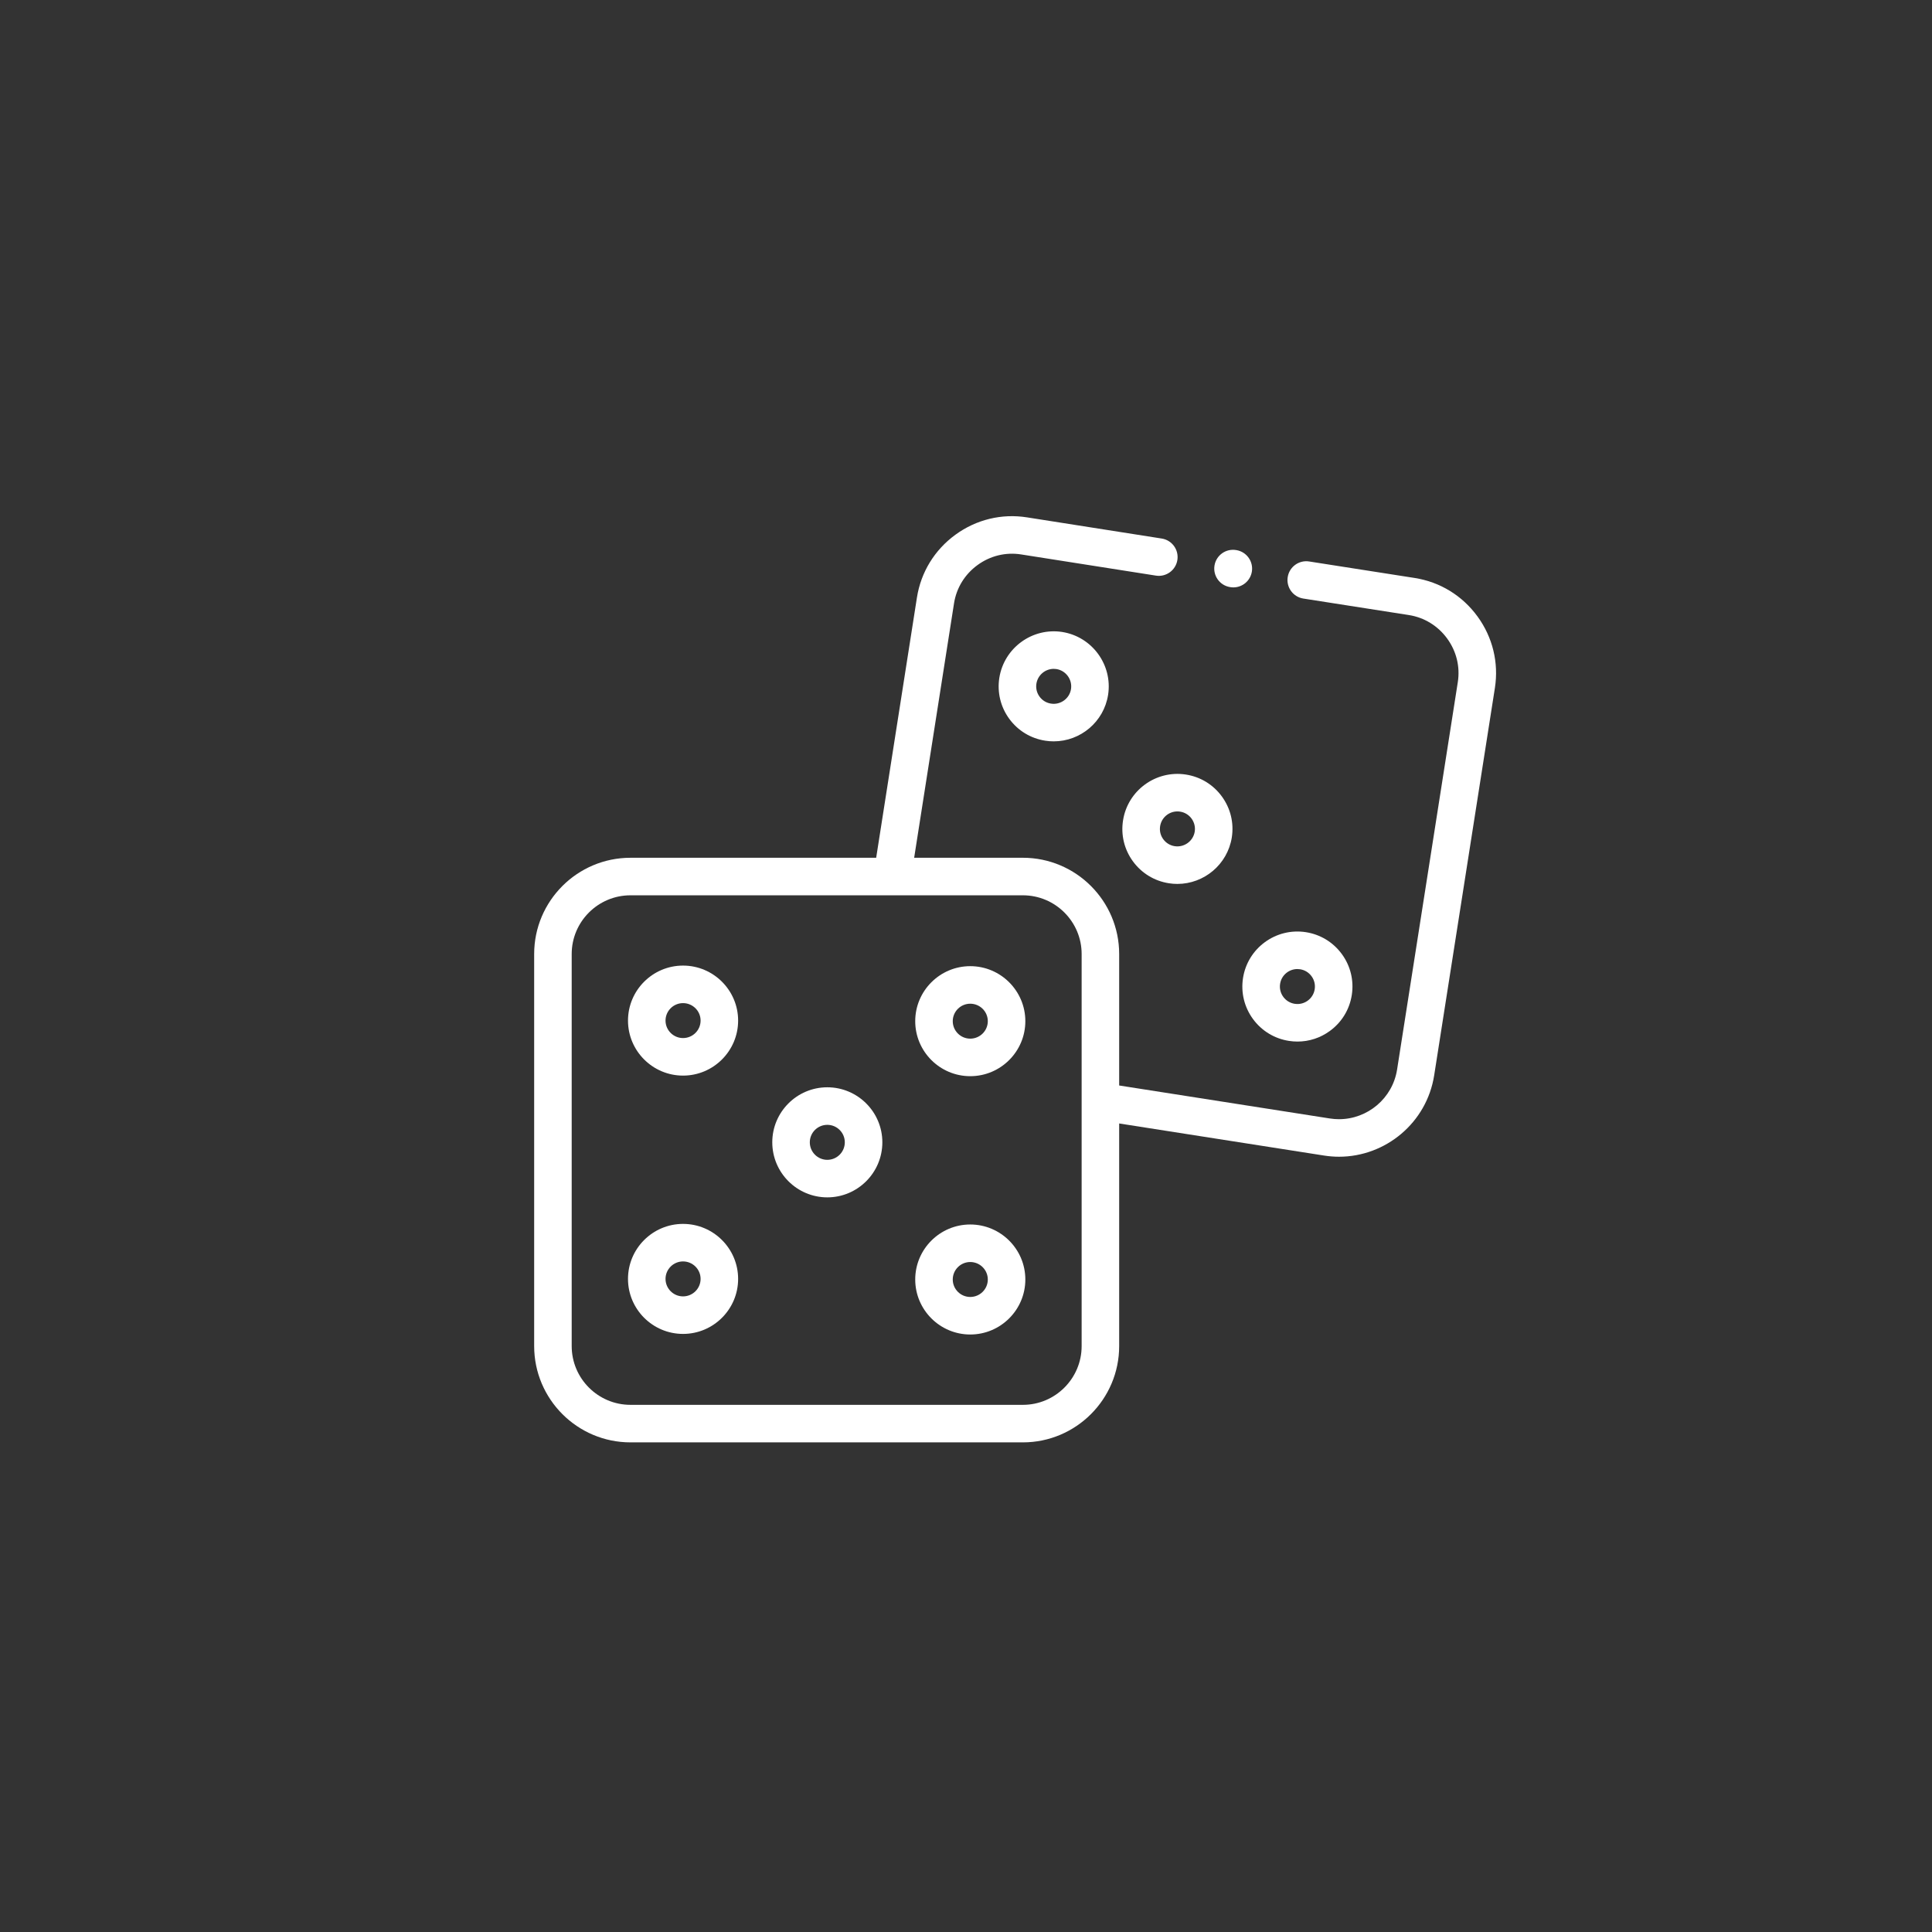 <svg width="174" height="174" viewBox="0 0 174 174" fill="none" xmlns="http://www.w3.org/2000/svg">
<rect x="0" y="0" width="174" height="174" fill="#333333" stroke="none"/>
<!-- <rect x="0.768555" y="0.381592" width="173" height="173" rx="86.5" fill="url(#paint0_linear)"/> -->
<path d="M95.667 56.917C92.971 56.498 90.429 58.349 90.001 61.049C89.797 62.358 90.114 63.667 90.894 64.735C91.675 65.804 92.826 66.505 94.134 66.708C94.392 66.749 94.649 66.768 94.902 66.768C97.3 66.768 99.415 65.021 99.797 62.581C100.217 59.887 98.367 57.347 95.672 56.918C95.67 56.918 95.669 56.918 95.667 56.917ZM96.457 62.06C96.323 62.916 95.514 63.503 94.655 63.368C94.238 63.304 93.872 63.081 93.624 62.741C93.376 62.402 93.276 61.986 93.34 61.575C93.463 60.796 94.139 60.238 94.903 60.238C94.982 60.238 95.063 60.244 95.144 60.257C96.001 60.394 96.59 61.203 96.457 62.06Z" fill="white"/>
<path d="M101.144 73.884C100.936 75.189 101.251 76.496 102.029 77.567C102.811 78.64 103.962 79.344 105.273 79.548C105.53 79.589 105.785 79.609 106.038 79.608C108.433 79.608 110.551 77.862 110.939 75.421C111.143 74.114 110.826 72.804 110.046 71.734C109.265 70.663 108.114 69.962 106.805 69.758H106.805C104.104 69.337 101.564 71.19 101.144 73.884ZM107.315 73.725C107.563 74.067 107.664 74.484 107.6 74.895C107.463 75.753 106.652 76.341 105.793 76.209C105.378 76.144 105.011 75.92 104.763 75.578C104.516 75.239 104.417 74.827 104.483 74.41C104.604 73.634 105.276 73.078 106.04 73.078C106.121 73.078 106.202 73.084 106.284 73.098C106.7 73.162 107.066 73.385 107.315 73.725Z" fill="white"/>
<path d="M112.842 91.769C113.623 92.838 114.774 93.541 116.083 93.745C116.341 93.786 116.6 93.805 116.857 93.805C117.898 93.805 118.91 93.478 119.768 92.852C120.839 92.072 121.541 90.922 121.745 89.614C121.949 88.307 121.632 86.999 120.852 85.929C120.07 84.86 118.92 84.158 117.611 83.954C114.91 83.532 112.371 85.383 111.949 88.08C111.745 89.389 112.062 90.698 112.842 91.769ZM115.289 88.603C115.41 87.829 116.082 87.275 116.844 87.275C116.926 87.275 117.008 87.281 117.089 87.294H117.091C117.507 87.359 117.873 87.582 118.121 87.922C118.369 88.262 118.47 88.677 118.405 89.092C118.341 89.507 118.117 89.873 117.777 90.121C117.436 90.369 117.019 90.47 116.604 90.405C116.187 90.34 115.822 90.117 115.573 89.777C115.325 89.436 115.224 89.019 115.289 88.603Z" fill="white"/>
<path d="M133.065 55.515C131.697 53.64 129.687 52.41 127.406 52.053L117.904 50.567C116.984 50.423 116.117 51.053 115.974 51.976C115.829 52.898 116.46 53.763 117.382 53.907L126.883 55.392C128.273 55.61 129.498 56.361 130.335 57.508C131.171 58.654 131.511 60.049 131.293 61.436L125.825 96.323C125.417 98.929 123.157 100.797 120.596 100.797C120.327 100.797 120.054 100.777 119.78 100.734L100.795 97.761V85.921C100.795 81.141 96.904 77.252 92.122 77.252H82.331L85.921 54.34C86.138 52.95 86.891 51.725 88.04 50.888C89.187 50.053 90.581 49.714 91.97 49.934L104.105 51.841C105.025 51.986 105.892 51.356 106.037 50.434C106.181 49.512 105.551 48.647 104.629 48.502L92.496 46.595C90.216 46.234 87.927 46.789 86.05 48.156C84.171 49.524 82.939 51.534 82.581 53.816L78.91 77.253H56.781C51.999 77.252 48.108 81.141 48.108 85.921V121.23C48.108 126.013 51.999 129.903 56.781 129.903H92.122C96.904 129.903 100.795 126.013 100.795 121.23V101.182L119.259 104.073C119.709 104.143 120.155 104.177 120.596 104.177C124.793 104.177 128.495 101.116 129.165 96.847L134.633 61.96C134.99 59.68 134.434 57.391 133.065 55.515ZM97.415 121.23C97.415 124.148 95.04 126.523 92.122 126.523H56.781C53.863 126.523 51.488 124.148 51.488 121.23V85.921C51.488 83.005 53.863 80.633 56.781 80.633H80.352H80.358H80.364H92.122C95.04 80.633 97.415 83.005 97.415 85.921V121.23H97.415Z" fill="white"/>
<path d="M61.516 86.963C58.783 86.963 56.559 89.185 56.559 91.916C56.559 94.648 58.783 96.871 61.516 96.871C64.251 96.871 66.477 94.648 66.477 91.916C66.477 89.185 64.251 86.963 61.516 86.963ZM61.516 93.49C60.647 93.49 59.939 92.784 59.939 91.916C59.939 91.049 60.647 90.343 61.516 90.343C62.388 90.343 63.097 91.049 63.097 91.916C63.097 92.784 62.388 93.49 61.516 93.49Z" fill="white"/>
<path d="M74.509 97.924C71.776 97.924 69.553 100.147 69.553 102.878C69.553 105.612 71.776 107.837 74.509 107.837C77.242 107.837 79.466 105.613 79.466 102.878C79.466 100.147 77.242 97.924 74.509 97.924ZM74.509 104.457C73.64 104.457 72.933 103.749 72.933 102.878C72.933 102.01 73.64 101.305 74.509 101.305C75.378 101.305 76.085 102.01 76.085 102.878C76.085 103.749 75.378 104.457 74.509 104.457Z" fill="white"/>
<path d="M87.383 87.015C84.65 87.015 82.427 89.238 82.427 91.969C82.427 94.701 84.65 96.923 87.383 96.923C90.118 96.923 92.344 94.701 92.344 91.969C92.344 89.238 90.118 87.015 87.383 87.015ZM87.383 93.543C86.514 93.543 85.807 92.837 85.807 91.969C85.807 91.102 86.514 90.396 87.383 90.396C88.255 90.396 88.964 91.102 88.964 91.969C88.964 92.837 88.255 93.543 87.383 93.543Z" fill="white"/>
<path d="M61.516 110.227C58.783 110.227 56.559 112.449 56.559 115.181C56.559 117.913 58.783 120.135 61.516 120.135C64.251 120.135 66.477 117.913 66.477 115.181C66.477 112.449 64.251 110.227 61.516 110.227ZM61.516 116.755C60.647 116.755 59.939 116.049 59.939 115.181C59.939 114.313 60.647 113.607 61.516 113.607C62.388 113.607 63.097 114.313 63.097 115.181C63.097 116.049 62.388 116.755 61.516 116.755Z" fill="white"/>
<path d="M87.383 110.28C84.65 110.28 82.427 112.502 82.427 115.234C82.427 117.965 84.65 120.188 87.383 120.188C90.118 120.188 92.344 117.965 92.344 115.234C92.344 112.502 90.118 110.28 87.383 110.28ZM87.383 116.807C86.514 116.807 85.807 116.102 85.807 115.234C85.807 114.366 86.514 113.66 87.383 113.66C88.255 113.66 88.964 114.366 88.964 115.234C88.964 116.102 88.255 116.807 87.383 116.807Z" fill="white"/>
<path d="M110.77 52.873L110.799 52.878C110.893 52.894 110.986 52.902 111.079 52.902C111.89 52.902 112.606 52.316 112.744 51.489C112.897 50.569 112.275 49.698 111.355 49.544L111.326 49.54C110.403 49.386 109.534 50.008 109.381 50.929C109.228 51.849 109.85 52.72 110.77 52.873Z" fill="white"/>
<defs>
<linearGradient id="paint0_linear" x1="87.269" y1="0.382" x2="8.156" y2="161.296" gradientUnits="userSpaceOnUse">
<stop offset="0.162" stop-color="#FFAF36"/>
<stop offset="1" stop-color="#FC303E"/>
</linearGradient>
</defs>
</svg>
